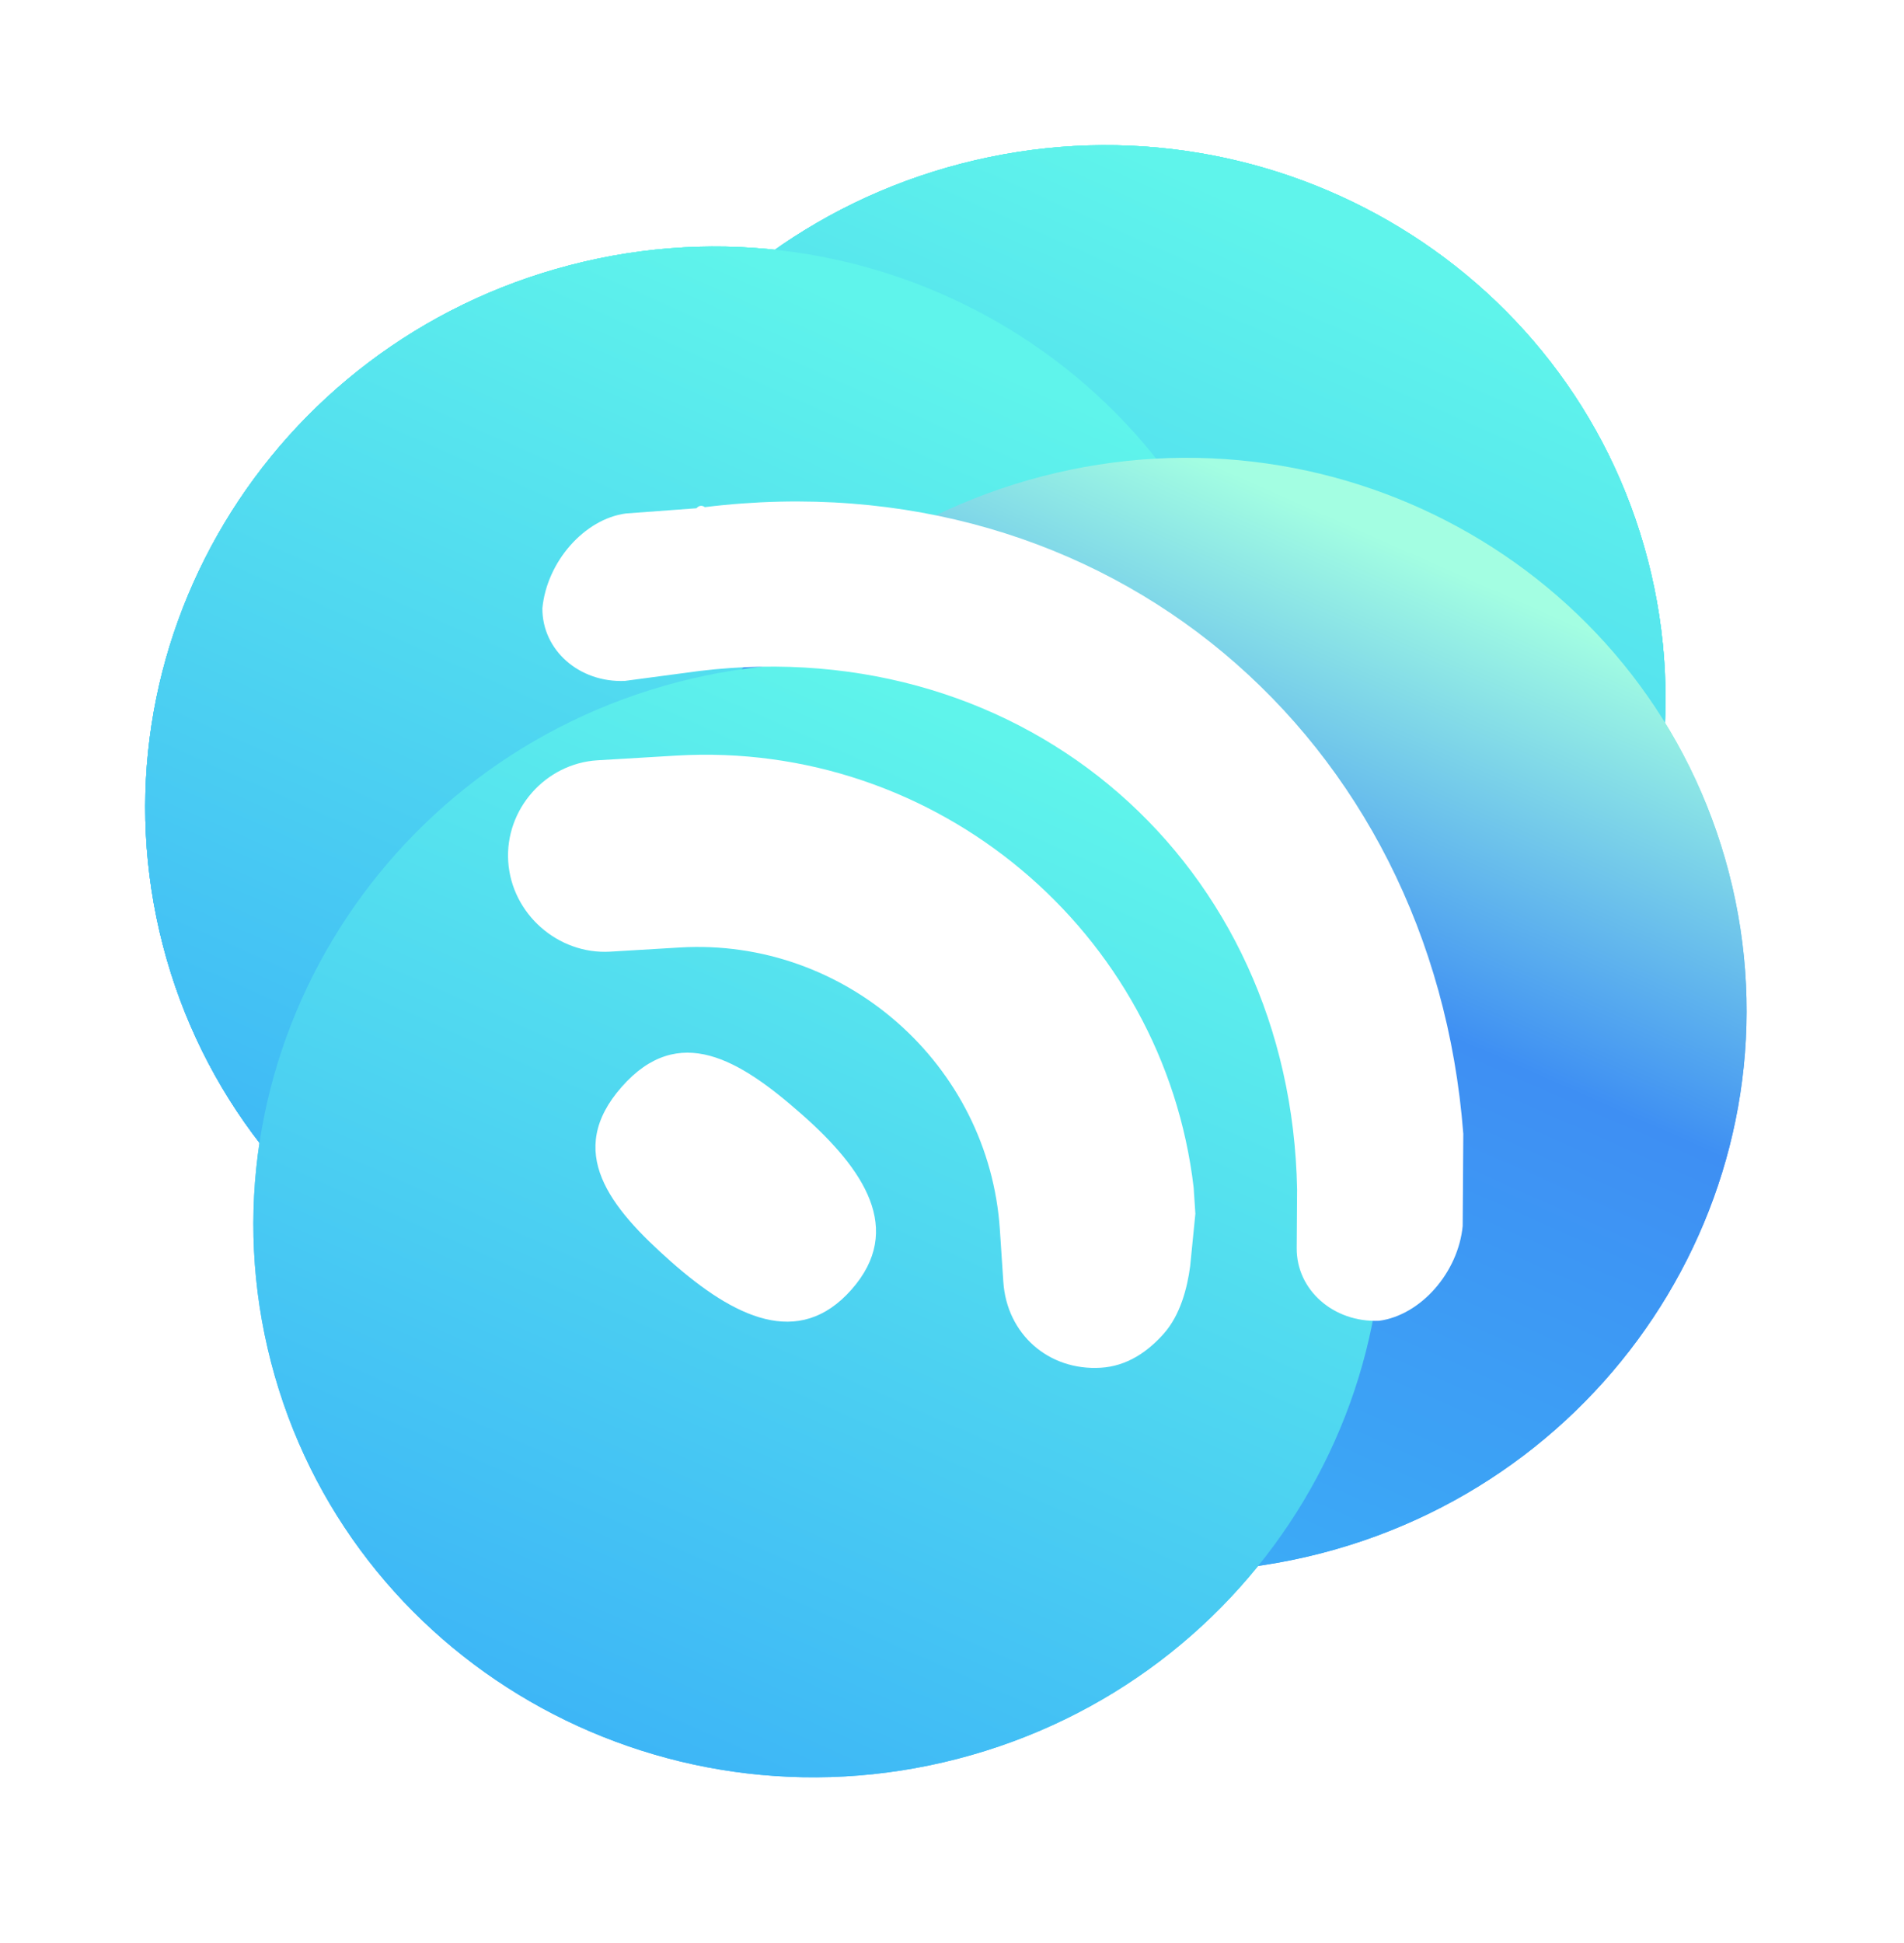 <svg width="98" height="100" viewBox="0 0 98 100" fill="none" xmlns="http://www.w3.org/2000/svg">
<path d="M84.815 28.831C88.785 44.136 79.397 59.813 63.845 63.847C48.294 67.881 32.469 58.745 28.499 43.441C24.529 28.136 33.917 12.459 49.468 8.425C65.019 4.391 80.844 13.527 84.815 28.831Z" fill="url(#paint0_linear_83_243)"/>
<path d="M64.701 34.049C68.672 49.353 59.283 65.03 43.732 69.064C28.181 73.099 12.356 63.962 8.386 48.658C4.415 33.354 13.804 17.677 29.355 13.642C44.906 9.608 60.731 18.744 64.701 34.049Z" fill="url(#paint1_linear_83_243)"/>
<path d="M84.815 28.831C88.785 44.136 79.397 59.813 63.845 63.847C48.294 67.881 32.469 58.745 28.499 43.441C24.529 28.136 33.917 12.459 49.468 8.425C65.019 4.391 80.844 13.527 84.815 28.831Z" fill="url(#paint2_linear_83_243)"/>
<path d="M64.701 34.049C68.672 49.353 59.283 65.03 43.732 69.064C28.181 73.099 12.356 63.962 8.386 48.658C4.415 33.354 13.804 17.677 29.355 13.642C44.906 9.608 60.731 18.744 64.701 34.049Z" fill="url(#paint3_linear_83_243)"/>
<path d="M88.989 44.921C92.959 60.226 83.571 75.903 68.019 79.937C52.468 83.971 36.643 74.835 32.673 59.531C28.703 44.226 38.091 28.549 53.642 24.515C69.193 20.481 85.018 29.617 88.989 44.921Z" fill="url(#paint4_linear_83_243)"/>
<path d="M70.267 55.502C74.237 70.807 64.849 86.484 49.297 90.518C33.746 94.552 17.921 85.416 13.951 70.112C9.981 54.807 19.369 39.13 34.92 35.096C50.471 31.062 66.296 40.198 70.267 55.502Z" fill="url(#paint5_linear_83_243)"/>
<g filter="url(#filter0_b_83_243)">
<path d="M42.057 61.667C45.262 64.492 47.343 67.596 44.62 70.685C41.896 73.774 38.557 72.097 35.352 69.271C32.149 66.447 29.857 63.581 32.79 60.255C35.724 56.928 38.854 58.842 42.057 61.667Z" fill="white"/>
</g>
<g filter="url(#filter1_b_83_243)">
<path d="M64.968 65.269L64.939 64.821L64.88 63.926C63.335 50.76 51.668 40.894 38.233 41.696L36.441 41.803L34.202 41.936C31.514 42.096 29.423 44.468 29.601 47.154C29.778 49.841 32.165 51.945 34.853 51.785L38.435 51.571C46.944 51.063 54.344 57.588 54.906 66.094L55.084 68.78C55.261 71.467 57.41 73.361 60.097 73.2C61.441 73.121 62.516 72.382 63.353 71.433C64.189 70.485 64.549 69.115 64.698 67.982L64.969 65.269L64.968 65.269Z" fill="white"/>
</g>
<g filter="url(#filter2_b_83_243)">
<path d="M76.934 66.236L76.808 64.223L76.655 61.809C73.828 42.595 56.957 28.099 37.428 29.121C37.428 29.121 37.214 28.933 37.026 29.146L33.592 29.16C31.58 29.285 29.884 31.21 29.822 33.436C29.949 35.448 31.874 37.145 34.099 37.208L37.721 36.98C53.629 36.185 67.318 48.255 68.709 63.923L68.886 66.74C69.013 68.752 70.938 70.449 73.164 70.512C75.176 70.385 76.873 68.461 76.934 66.236Z" fill="white"/>
</g>
<path d="M84.815 28.831C88.785 44.136 79.397 59.813 63.845 63.847C48.294 67.881 32.469 58.745 28.499 43.441C24.529 28.136 33.917 12.459 49.468 8.425C65.019 4.391 80.844 13.527 84.815 28.831Z" fill="url(#paint6_linear_83_243)"/>
<path d="M64.701 34.049C68.672 49.353 59.283 65.03 43.732 69.064C28.181 73.099 12.356 63.962 8.386 48.658C4.415 33.354 13.804 17.677 29.355 13.642C44.906 9.608 60.731 18.744 64.701 34.049Z" fill="url(#paint7_linear_83_243)"/>
<path d="M84.815 28.831C88.785 44.136 79.397 59.813 63.845 63.847C48.294 67.881 32.469 58.745 28.499 43.441C24.529 28.136 33.917 12.459 49.468 8.425C65.019 4.391 80.844 13.527 84.815 28.831Z" fill="url(#paint8_linear_83_243)"/>
<path d="M64.701 34.049C68.672 49.353 59.283 65.03 43.732 69.064C28.181 73.099 12.356 63.962 8.386 48.658C4.415 33.354 13.804 17.677 29.355 13.642C44.906 9.608 60.731 18.744 64.701 34.049Z" fill="url(#paint9_linear_83_243)"/>
<path d="M88.989 44.921C92.959 60.226 83.571 75.903 68.019 79.937C52.468 83.971 36.643 74.835 32.673 59.531C28.703 44.226 38.091 28.549 53.642 24.515C69.193 20.481 85.018 29.617 88.989 44.921Z" fill="url(#paint10_linear_83_243)"/>
<path d="M70.267 55.502C74.237 70.807 64.849 86.484 49.297 90.518C33.746 94.552 17.921 85.416 13.951 70.112C9.981 54.807 19.369 39.13 34.92 35.096C50.471 31.062 66.296 40.198 70.267 55.502Z" fill="url(#paint11_linear_83_243)"/>
<g filter="url(#filter3_b_83_243)">
<path d="M41.267 57.35C44.472 60.175 46.553 63.278 43.83 66.367C41.106 69.457 37.767 67.779 34.562 64.954C31.359 62.129 29.067 59.264 32 55.937C34.934 52.611 38.064 54.525 41.267 57.35Z" fill="white"/>
</g>
<g filter="url(#filter4_b_83_243)">
<path d="M61.526 62.462L61.497 62.014L61.438 61.119C59.894 47.953 48.226 38.087 34.791 38.889L32.999 38.996L30.76 39.129C28.073 39.289 25.981 41.661 26.159 44.347C26.336 47.034 28.723 49.138 31.411 48.978L34.993 48.764C43.502 48.257 50.903 54.781 51.464 63.287L51.642 65.973C51.82 68.66 53.968 70.554 56.655 70.393C57.999 70.314 59.074 69.575 59.911 68.626C60.747 67.678 61.107 66.308 61.257 65.175L61.527 62.462L61.526 62.462Z" fill="white"/>
</g>
<g filter="url(#filter5_b_83_243)">
<path d="M75.285 63.098L75.3 60.943L75.317 58.358C73.75 37.901 56.99 23.558 36.275 26.101C36.275 26.101 36.063 25.914 35.848 26.158L32.218 26.426C30.082 26.71 28.147 28.905 27.917 31.304C27.903 33.458 29.811 35.141 32.159 35.044L36.004 34.532C52.875 32.501 66.451 44.47 66.762 61.219L66.742 64.236C66.727 66.39 68.636 68.073 70.984 67.976C73.12 67.691 75.055 65.496 75.285 63.098Z" fill="white"/>
</g>
<defs>
<filter id="filter0_b_83_243" x="-55.562" y="-28.505" width="188.441" height="187.845" filterUnits="userSpaceOnUse" color-interpolation-filters="sRGB">
<feFlood flood-opacity="0" result="BackgroundImageFix"/>
<feGaussianBlur in="BackgroundImageFix" stdDeviation="43.5"/>
<feComposite in2="SourceAlpha" operator="in" result="effect1_backgroundBlur_83_243"/>
<feBlend mode="normal" in="SourceGraphic" in2="effect1_backgroundBlur_83_243" result="shape"/>
</filter>
<filter id="filter1_b_83_243" x="-57.41" y="-45.35" width="209.378" height="205.56" filterUnits="userSpaceOnUse" color-interpolation-filters="sRGB">
<feFlood flood-opacity="0" result="BackgroundImageFix"/>
<feGaussianBlur in="BackgroundImageFix" stdDeviation="43.5"/>
<feComposite in2="SourceAlpha" operator="in" result="effect1_backgroundBlur_83_243"/>
<feBlend mode="normal" in="SourceGraphic" in2="effect1_backgroundBlur_83_243" result="shape"/>
</filter>
<filter id="filter2_b_83_243" x="-57.178" y="-57.956" width="221.113" height="215.467" filterUnits="userSpaceOnUse" color-interpolation-filters="sRGB">
<feFlood flood-opacity="0" result="BackgroundImageFix"/>
<feGaussianBlur in="BackgroundImageFix" stdDeviation="43.5"/>
<feComposite in2="SourceAlpha" operator="in" result="effect1_backgroundBlur_83_243"/>
<feBlend mode="normal" in="SourceGraphic" in2="effect1_backgroundBlur_83_243" result="shape"/>
</filter>
<filter id="filter3_b_83_243" x="-56.352" y="-32.822" width="188.441" height="187.845" filterUnits="userSpaceOnUse" color-interpolation-filters="sRGB">
<feFlood flood-opacity="0" result="BackgroundImageFix"/>
<feGaussianBlur in="BackgroundImageFix" stdDeviation="43.5"/>
<feComposite in2="SourceAlpha" operator="in" result="effect1_backgroundBlur_83_243"/>
<feBlend mode="normal" in="SourceGraphic" in2="effect1_backgroundBlur_83_243" result="shape"/>
</filter>
<filter id="filter4_b_83_243" x="-60.852" y="-48.157" width="209.378" height="205.56" filterUnits="userSpaceOnUse" color-interpolation-filters="sRGB">
<feFlood flood-opacity="0" result="BackgroundImageFix"/>
<feGaussianBlur in="BackgroundImageFix" stdDeviation="43.5"/>
<feComposite in2="SourceAlpha" operator="in" result="effect1_backgroundBlur_83_243"/>
<feBlend mode="normal" in="SourceGraphic" in2="effect1_backgroundBlur_83_243" result="shape"/>
</filter>
<filter id="filter5_b_83_243" x="-59.083" y="-61.191" width="221.4" height="216.171" filterUnits="userSpaceOnUse" color-interpolation-filters="sRGB">
<feFlood flood-opacity="0" result="BackgroundImageFix"/>
<feGaussianBlur in="BackgroundImageFix" stdDeviation="43.5"/>
<feComposite in2="SourceAlpha" operator="in" result="effect1_backgroundBlur_83_243"/>
<feBlend mode="normal" in="SourceGraphic" in2="effect1_backgroundBlur_83_243" result="shape"/>
</filter>
<linearGradient id="paint0_linear_83_243" x1="62.796" y1="9.776" x2="38.95" y2="63.512" gradientUnits="userSpaceOnUse">
<stop stop-color="#5FF4EB"/>
<stop offset="1" stop-color="#3BB2F7"/>
</linearGradient>
<linearGradient id="paint1_linear_83_243" x1="42.683" y1="14.994" x2="18.837" y2="68.73" gradientUnits="userSpaceOnUse">
<stop stop-color="#5FF4EB"/>
<stop offset="1" stop-color="#3BB2F7"/>
</linearGradient>
<linearGradient id="paint2_linear_83_243" x1="62.796" y1="9.776" x2="38.95" y2="63.512" gradientUnits="userSpaceOnUse">
<stop stop-color="#5FF4EB"/>
<stop offset="1" stop-color="#3BB2F7"/>
</linearGradient>
<linearGradient id="paint3_linear_83_243" x1="42.683" y1="14.994" x2="18.837" y2="68.73" gradientUnits="userSpaceOnUse">
<stop stop-color="#5FF4EB"/>
<stop offset="1" stop-color="#3BB2F7"/>
</linearGradient>
<linearGradient id="paint4_linear_83_243" x1="66.97" y1="25.866" x2="43.124" y2="79.602" gradientUnits="userSpaceOnUse">
<stop stop-color="#A3FEE2"/>
<stop offset="0.375" stop-color="#3E8FF3"/>
<stop offset="1" stop-color="#3BB2F7"/>
</linearGradient>
<linearGradient id="paint5_linear_83_243" x1="48.248" y1="36.448" x2="24.402" y2="90.183" gradientUnits="userSpaceOnUse">
<stop stop-color="#5FF4EB"/>
<stop offset="1" stop-color="#3BB2F7"/>
</linearGradient>
<linearGradient id="paint6_linear_83_243" x1="62.796" y1="9.776" x2="38.95" y2="63.512" gradientUnits="userSpaceOnUse">
<stop stop-color="#5FF4EB"/>
<stop offset="1" stop-color="#3BB2F7"/>
</linearGradient>
<linearGradient id="paint7_linear_83_243" x1="42.683" y1="14.994" x2="18.837" y2="68.73" gradientUnits="userSpaceOnUse">
<stop stop-color="#5FF4EB"/>
<stop offset="1" stop-color="#3BB2F7"/>
</linearGradient>
<linearGradient id="paint8_linear_83_243" x1="62.796" y1="9.776" x2="38.95" y2="63.512" gradientUnits="userSpaceOnUse">
<stop stop-color="#5FF4EB"/>
<stop offset="1" stop-color="#3BB2F7"/>
</linearGradient>
<linearGradient id="paint9_linear_83_243" x1="42.683" y1="14.994" x2="18.837" y2="68.73" gradientUnits="userSpaceOnUse">
<stop stop-color="#5FF4EB"/>
<stop offset="1" stop-color="#3BB2F7"/>
</linearGradient>
<linearGradient id="paint10_linear_83_243" x1="66.97" y1="25.866" x2="43.124" y2="79.602" gradientUnits="userSpaceOnUse">
<stop stop-color="#A3FEE2"/>
<stop offset="0.375" stop-color="#3E8FF3"/>
<stop offset="1" stop-color="#3BB2F7"/>
</linearGradient>
<linearGradient id="paint11_linear_83_243" x1="48.248" y1="36.448" x2="24.402" y2="90.183" gradientUnits="userSpaceOnUse">
<stop stop-color="#5FF4EB"/>
<stop offset="1" stop-color="#3BB2F7"/>
</linearGradient>
</defs>
</svg>
